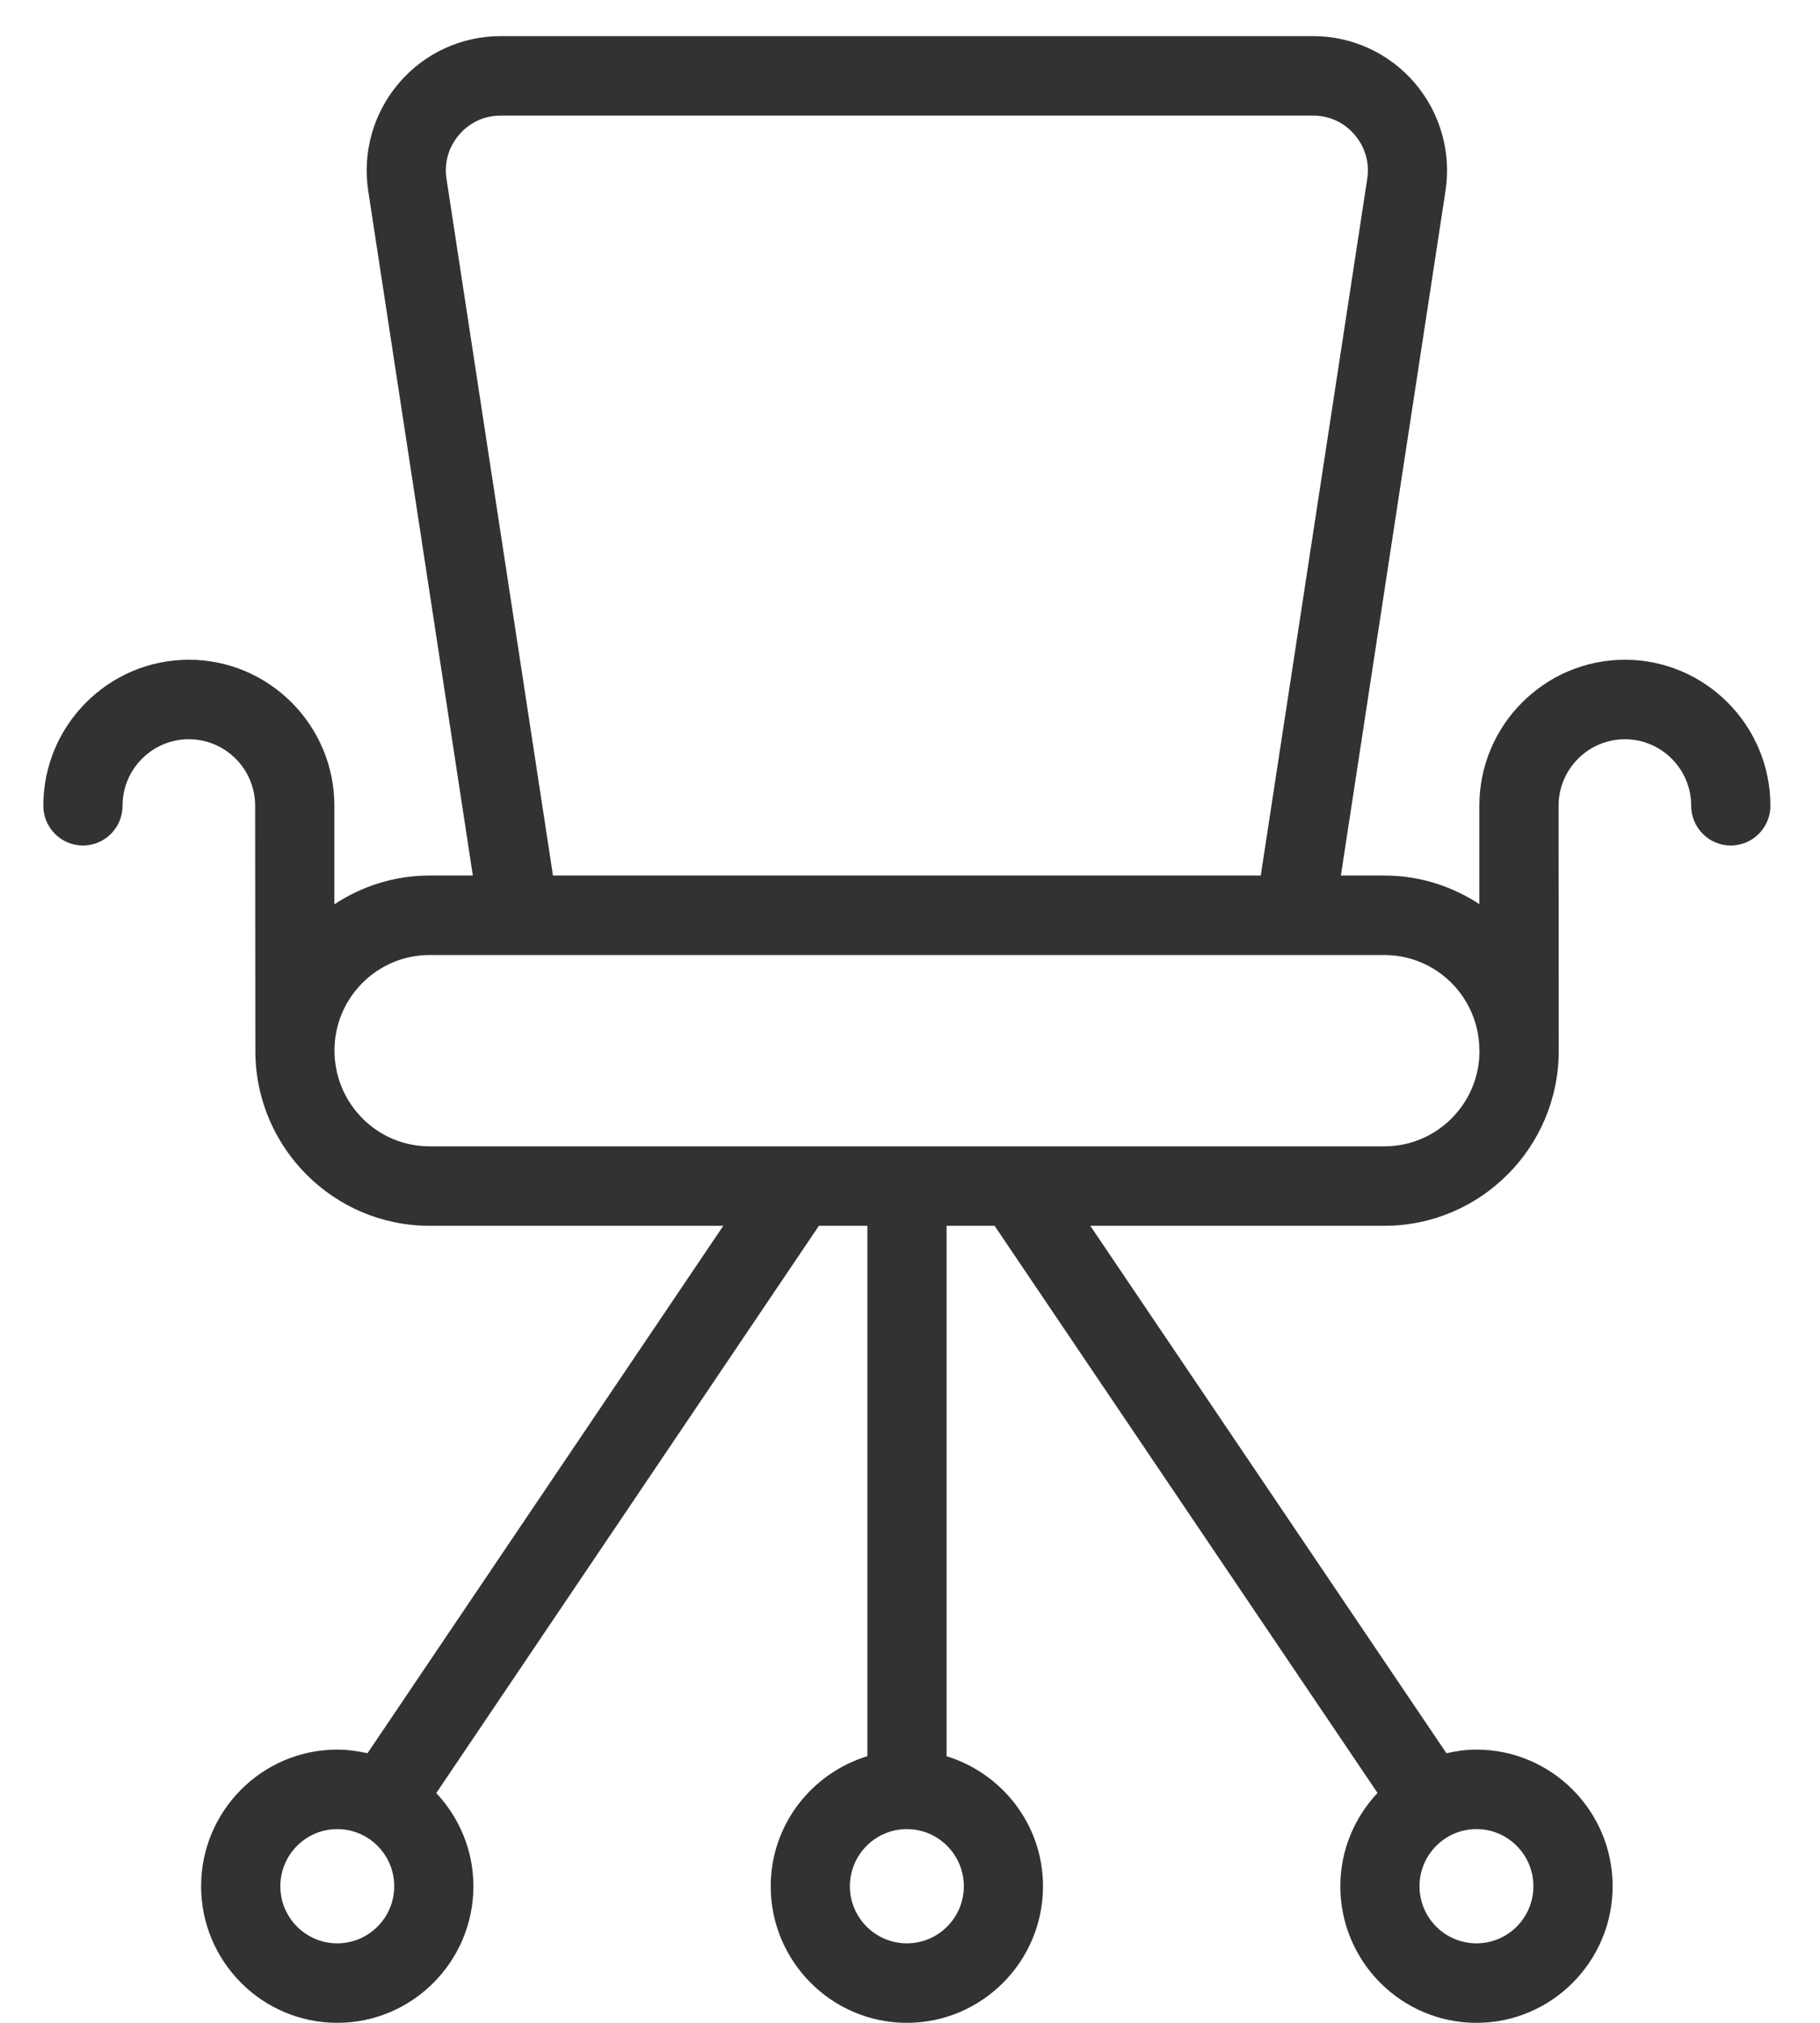 <svg width="36" height="40" viewBox="0 0 36 40" fill="none" xmlns="http://www.w3.org/2000/svg">
<path d="M32.141 13.046C30.554 13.046 29.262 14.341 29.262 15.933V17.878C28.721 17.524 28.078 17.313 27.384 17.313H26.523L28.592 3.776C28.71 3.009 28.488 2.231 27.984 1.641C27.48 1.052 26.747 0.714 25.973 0.714H9.903C9.129 0.714 8.396 1.052 7.892 1.641C7.388 2.231 7.166 3.009 7.284 3.776L9.353 17.313H8.496C7.801 17.313 7.156 17.524 6.614 17.882V15.933C6.614 14.341 5.322 13.046 3.735 13.046C2.149 13.046 0.857 14.341 0.857 15.933C0.857 16.367 1.208 16.719 1.641 16.719C2.074 16.719 2.424 16.367 2.424 15.933C2.424 15.208 3.012 14.618 3.735 14.618C4.459 14.618 5.047 15.208 5.047 15.933C5.047 15.933 5.051 20.788 5.051 20.794C5.058 22.694 6.6 24.239 8.496 24.239H14.307L7.269 34.669C7.076 34.626 6.877 34.597 6.671 34.597C5.186 34.597 3.978 35.809 3.978 37.299C3.978 38.788 5.186 40 6.671 40C8.156 40 9.364 38.788 9.364 37.299C9.364 36.585 9.082 35.94 8.63 35.456L16.198 24.239H17.157V34.727C16.055 35.065 15.245 36.083 15.245 37.299C15.245 38.788 16.453 40 17.938 40C19.423 40 20.631 38.788 20.631 37.299C20.631 36.085 19.824 35.068 18.724 34.728V24.239H19.673L27.248 35.454C26.795 35.937 26.512 36.584 26.512 37.299C26.512 38.788 27.72 40 29.205 40C30.69 40 31.898 38.788 31.898 37.299C31.898 35.809 30.69 34.597 29.205 34.597C29 34.597 28.803 34.625 28.611 34.669L21.566 24.239H27.384C29.285 24.239 30.832 22.688 30.832 20.781L30.829 15.933C30.829 15.208 31.418 14.618 32.141 14.618C32.864 14.618 33.452 15.208 33.452 15.933C33.452 16.367 33.802 16.719 34.235 16.719C34.669 16.719 35.019 16.367 35.019 15.933C35.019 14.341 33.727 13.046 32.141 13.046ZM6.671 38.428C6.05 38.428 5.545 37.922 5.545 37.299C5.545 36.676 6.05 36.169 6.671 36.169C7.292 36.169 7.798 36.675 7.798 37.299C7.798 37.922 7.292 38.428 6.671 38.428ZM19.065 37.299C19.065 37.922 18.559 38.428 17.938 38.428C17.317 38.428 16.811 37.922 16.811 37.299C16.811 36.676 17.317 36.169 17.938 36.169C18.559 36.169 19.065 36.676 19.065 37.299ZM30.331 37.299C30.331 37.922 29.826 38.428 29.205 38.428C28.584 38.428 28.078 37.922 28.078 37.299C28.078 36.676 28.584 36.169 29.205 36.169C29.826 36.169 30.331 36.676 30.331 37.299ZM8.832 3.537C8.783 3.219 8.872 2.909 9.081 2.665C9.29 2.42 9.582 2.286 9.903 2.286H25.973C26.294 2.286 26.586 2.42 26.795 2.665C27.004 2.909 27.093 3.219 27.044 3.538L24.938 17.313H10.938L8.832 3.537ZM27.384 22.668H8.496C7.46 22.668 6.616 21.821 6.616 20.772C6.616 19.731 7.46 18.885 8.496 18.885H27.384C28.411 18.885 29.246 19.715 29.262 20.741V20.771C29.262 20.776 29.265 20.78 29.265 20.785C29.263 21.823 28.421 22.668 27.384 22.668Z" fill="#323232"/>
</svg>
